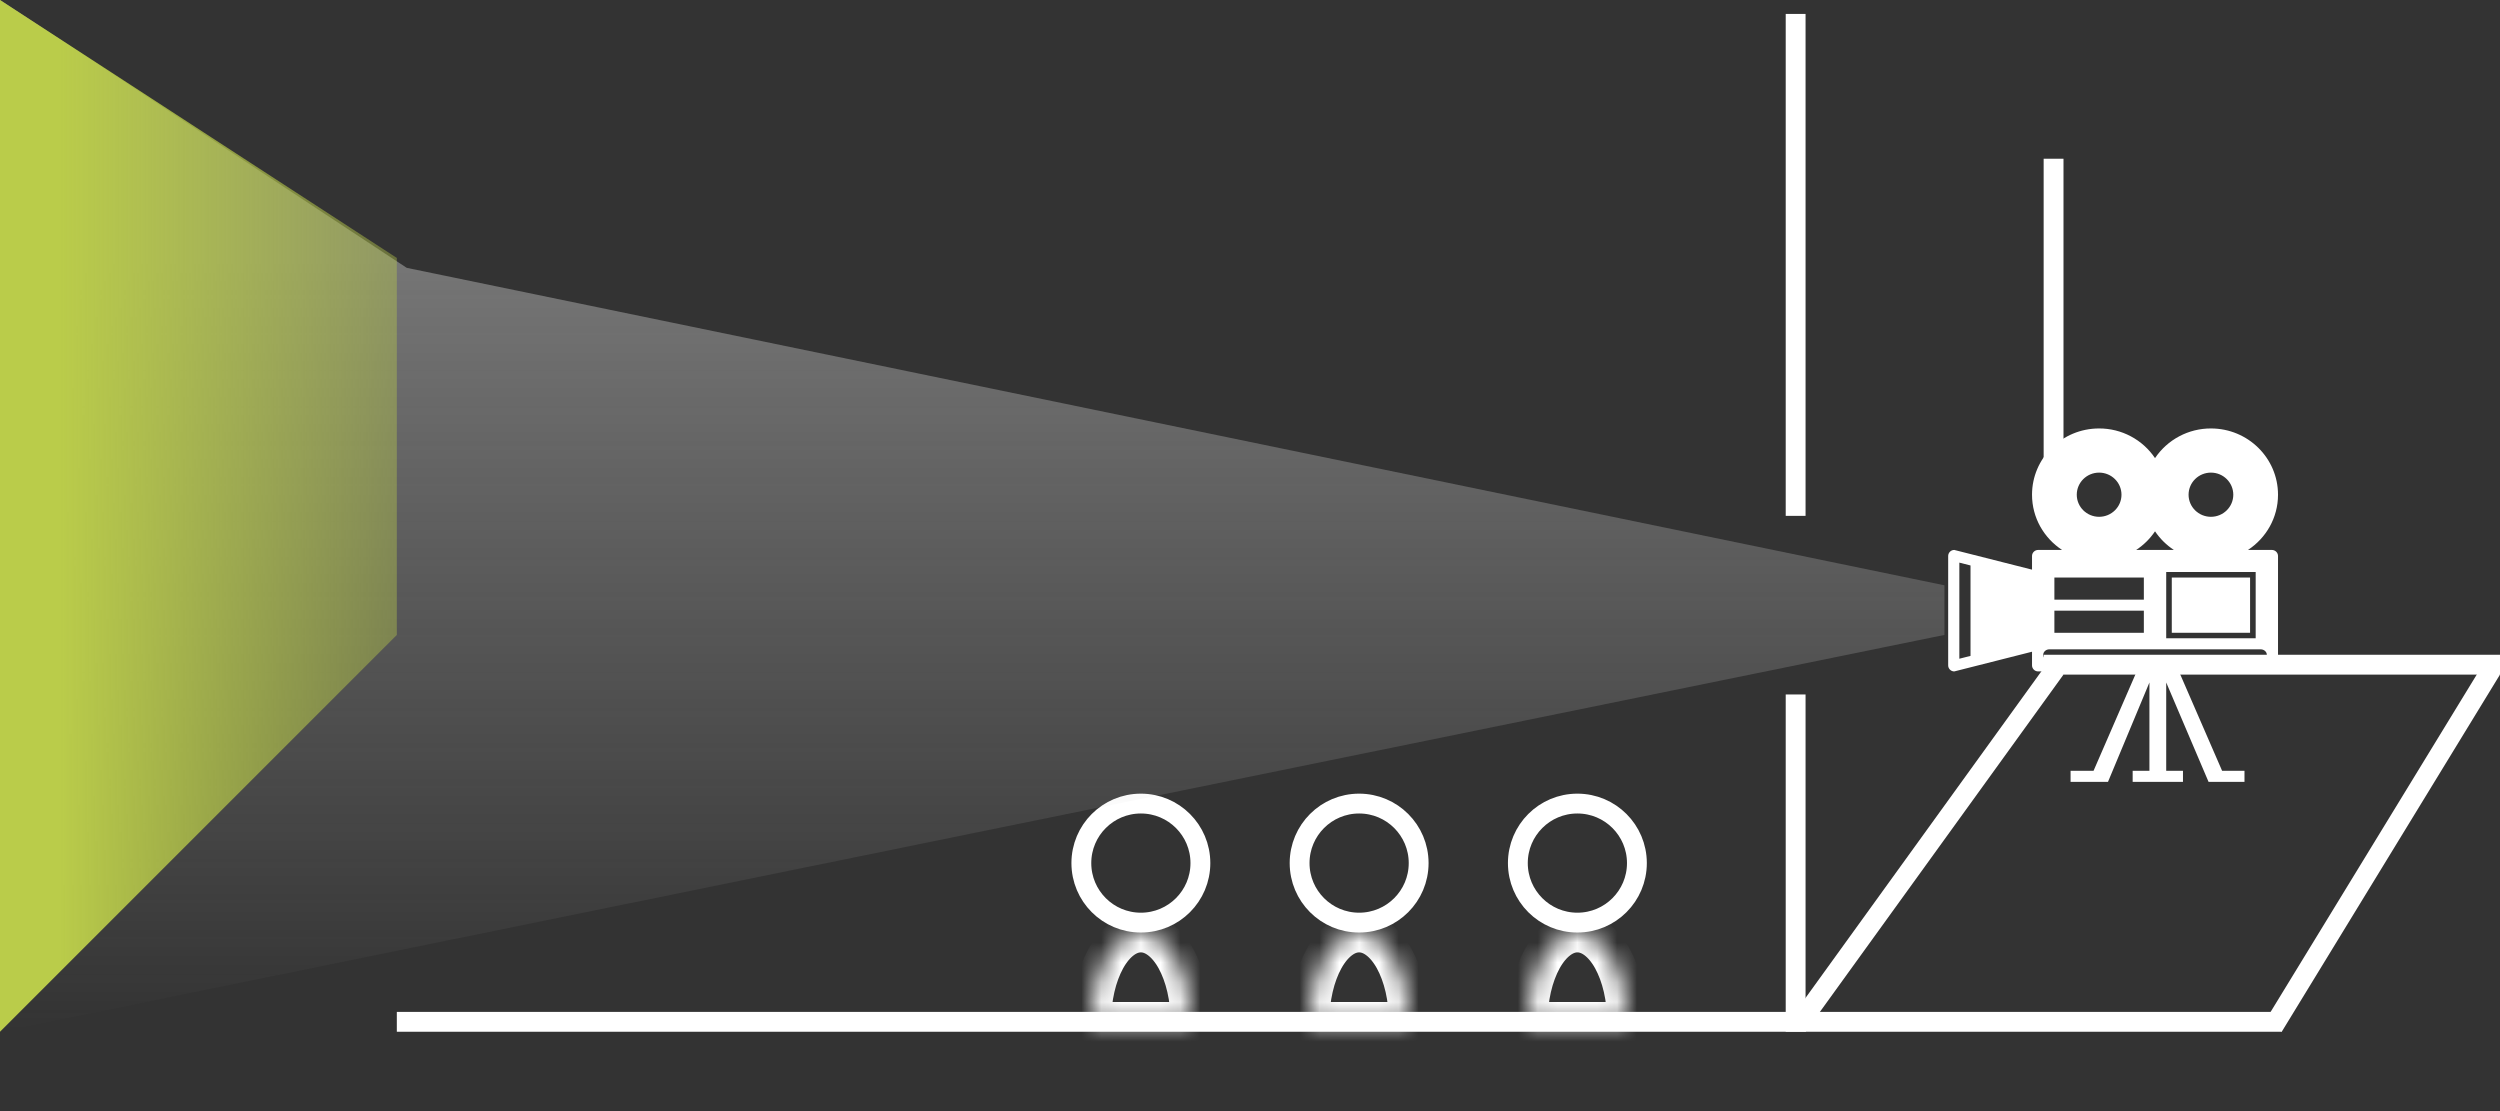 <svg width="126" height="56" viewBox="0 0 126 56" fill="none" xmlns="http://www.w3.org/2000/svg">
<rect x="0" y="0" width="126" height="56" fill="#333333" stroke="none"/>
<mask id="path-1-inside-1_58_152" fill="white">
<path d="M60 51.5C60 50.909 59.935 50.324 59.81 49.778C59.684 49.232 59.5 48.736 59.268 48.318C59.036 47.9 58.76 47.569 58.457 47.343C58.153 47.116 57.828 47 57.5 47C57.172 47 56.847 47.116 56.543 47.343C56.24 47.569 55.964 47.9 55.732 48.318C55.5 48.736 55.316 49.232 55.19 49.778C55.065 50.324 55 50.909 55 51.5L57.5 51.5H60Z"/>
</mask>
<path d="M60 51.5C60 50.909 59.935 50.324 59.81 49.778C59.684 49.232 59.5 48.736 59.268 48.318C59.036 47.9 58.76 47.569 58.457 47.343C58.153 47.116 57.828 47 57.5 47C57.172 47 56.847 47.116 56.543 47.343C56.24 47.569 55.964 47.9 55.732 48.318C55.5 48.736 55.316 49.232 55.19 49.778C55.065 50.324 55 50.909 55 51.5L57.5 51.5H60Z" stroke="white" stroke-width="2" mask="url(#path-1-inside-1_58_152)"/>
<mask id="path-2-inside-2_58_152" fill="white">
<path d="M71 51.5C71 50.909 70.935 50.324 70.81 49.778C70.684 49.232 70.5 48.736 70.268 48.318C70.036 47.9 69.76 47.569 69.457 47.343C69.153 47.116 68.828 47 68.5 47C68.172 47 67.847 47.116 67.543 47.343C67.24 47.569 66.964 47.9 66.732 48.318C66.5 48.736 66.316 49.232 66.19 49.778C66.065 50.324 66 50.909 66 51.5L68.5 51.5H71Z"/>
</mask>
<path d="M71 51.5C71 50.909 70.935 50.324 70.81 49.778C70.684 49.232 70.5 48.736 70.268 48.318C70.036 47.9 69.76 47.569 69.457 47.343C69.153 47.116 68.828 47 68.5 47C68.172 47 67.847 47.116 67.543 47.343C67.24 47.569 66.964 47.9 66.732 48.318C66.5 48.736 66.316 49.232 66.19 49.778C66.065 50.324 66 50.909 66 51.5L68.5 51.5H71Z" stroke="white" stroke-width="2" mask="url(#path-2-inside-2_58_152)"/>
<mask id="path-3-inside-3_58_152" fill="white">
<path d="M82 51.5C82 50.909 81.935 50.324 81.81 49.778C81.684 49.232 81.5 48.736 81.268 48.318C81.036 47.9 80.76 47.569 80.457 47.343C80.153 47.116 79.828 47 79.5 47C79.172 47 78.847 47.116 78.543 47.343C78.24 47.569 77.964 47.9 77.732 48.318C77.5 48.736 77.316 49.232 77.19 49.778C77.065 50.324 77 50.909 77 51.5L79.5 51.5H82Z"/>
</mask>
<path d="M82 51.5C82 50.909 81.935 50.324 81.81 49.778C81.684 49.232 81.5 48.736 81.268 48.318C81.036 47.9 80.76 47.569 80.457 47.343C80.153 47.116 79.828 47 79.5 47C79.172 47 78.847 47.116 78.543 47.343C78.24 47.569 77.964 47.9 77.732 48.318C77.5 48.736 77.316 49.232 77.19 49.778C77.065 50.324 77 50.909 77 51.5L79.5 51.5H82Z" stroke="white" stroke-width="2" mask="url(#path-3-inside-3_58_152)"/>
<circle cx="57.5" cy="43.5" r="3" stroke="white"/>
<circle cx="68.5" cy="43.5" r="3" stroke="white"/>
<circle cx="79.5" cy="43.5" r="3" stroke="white"/>
<path d="M0 0L20.5 13.5L98 29.5V32L0 52V0Z" fill="url(#paint0_linear_58_152)" fill-opacity="0.4"/>
<path d="M0 0L20 13V32L0 52V0Z" fill="url(#paint1_linear_58_152)"/>
<line x1="20" y1="51.5" x2="115" y2="51.5" stroke="white"/>
<line x1="90.595" y1="51.707" x2="103.595" y2="33.707" stroke="white"/>
<line x1="103.5" y1="25" x2="103.5" y2="8" stroke="white"/>
<line x1="114.573" y1="51.739" x2="125.573" y2="33.739" stroke="white"/>
<line x1="103" y1="33.5" x2="126" y2="33.5" stroke="white"/>
<path d="M90.5 52C90.5 52 90.5 45 90.5 35M90.5 0.701C90.5 0.701 90.5 14.371 90.5 26" stroke="white"/>
<path d="M114.502 27.717H113.298C114.21 27.119 114.812 26.096 114.812 24.934C114.812 23.089 113.298 21.594 111.431 21.594C110.874 21.593 110.326 21.728 109.835 21.989C109.343 22.25 108.924 22.627 108.613 23.089C108.302 22.627 107.883 22.25 107.391 21.989C106.9 21.728 106.352 21.593 105.795 21.594C103.928 21.594 102.414 23.089 102.414 24.934C102.414 26.096 103.016 27.119 103.928 27.717H102.724C102.552 27.717 102.414 27.854 102.414 28.023V28.71L98.495 27.717C98.326 27.717 98.188 27.854 98.188 28.023V33.534C98.188 33.703 98.326 33.84 98.495 33.84L102.414 32.847V33.534C102.414 33.703 102.552 33.84 102.724 33.84H107.69L105.514 38.85H104.357V39.406H106.243L108.331 34.397V38.85H107.486V39.406H110.022V38.85H109.177V34.397L111.311 39.406H113.122V38.85H111.995L109.818 33.84H114.502C114.672 33.84 114.812 33.703 114.812 33.534V28.023C114.812 27.854 114.672 27.717 114.502 27.717ZM98.751 28.356L99.314 28.499V33.057L98.751 33.2V28.356ZM113.686 28.83V32.17H109.177V28.83H113.686ZM111.431 23.82C112.053 23.82 112.558 24.319 112.558 24.934C112.558 25.548 112.053 26.047 111.431 26.047C110.808 26.047 110.304 25.548 110.304 24.934C110.304 24.319 110.808 23.82 111.431 23.82ZM108.613 26.778C108.864 27.151 109.187 27.47 109.563 27.717H107.663C108.039 27.47 108.362 27.151 108.613 26.778ZM105.795 23.82C106.417 23.82 106.923 24.319 106.923 24.934C106.923 25.548 106.417 26.047 105.795 26.047C105.173 26.047 104.669 25.548 104.669 24.934C104.669 24.319 105.173 23.82 105.795 23.82ZM103.541 29.109H108.05V30.222H103.541V29.109ZM103.541 30.779H108.05V31.892H103.541V30.779ZM113.936 33.283H103.29C103.118 33.283 102.978 33.159 102.978 33.005C102.978 32.851 103.118 32.726 103.29 32.726H113.936C114.108 32.726 114.249 32.851 114.249 33.005C114.249 33.159 114.109 33.283 113.936 33.283Z" fill="white"/>
<path d="M109.458 29.108H113.404V31.892H109.458V29.108Z" fill="white"/>
<defs>
<linearGradient id="paint0_linear_58_152" x1="49" y1="13.158" x2="49" y2="52" gradientUnits="userSpaceOnUse">
<stop stop-color="#D9D9D9"/>
<stop offset="1" stop-color="#D9D9D9" stop-opacity="0"/>
</linearGradient>
<linearGradient id="paint1_linear_58_152" x1="3" y1="26" x2="31" y2="26" gradientUnits="userSpaceOnUse">
<stop stop-color="#BACC4A"/>
<stop offset="1" stop-color="#BACC4A" stop-opacity="0"/>
</linearGradient>
</defs>
</svg>
